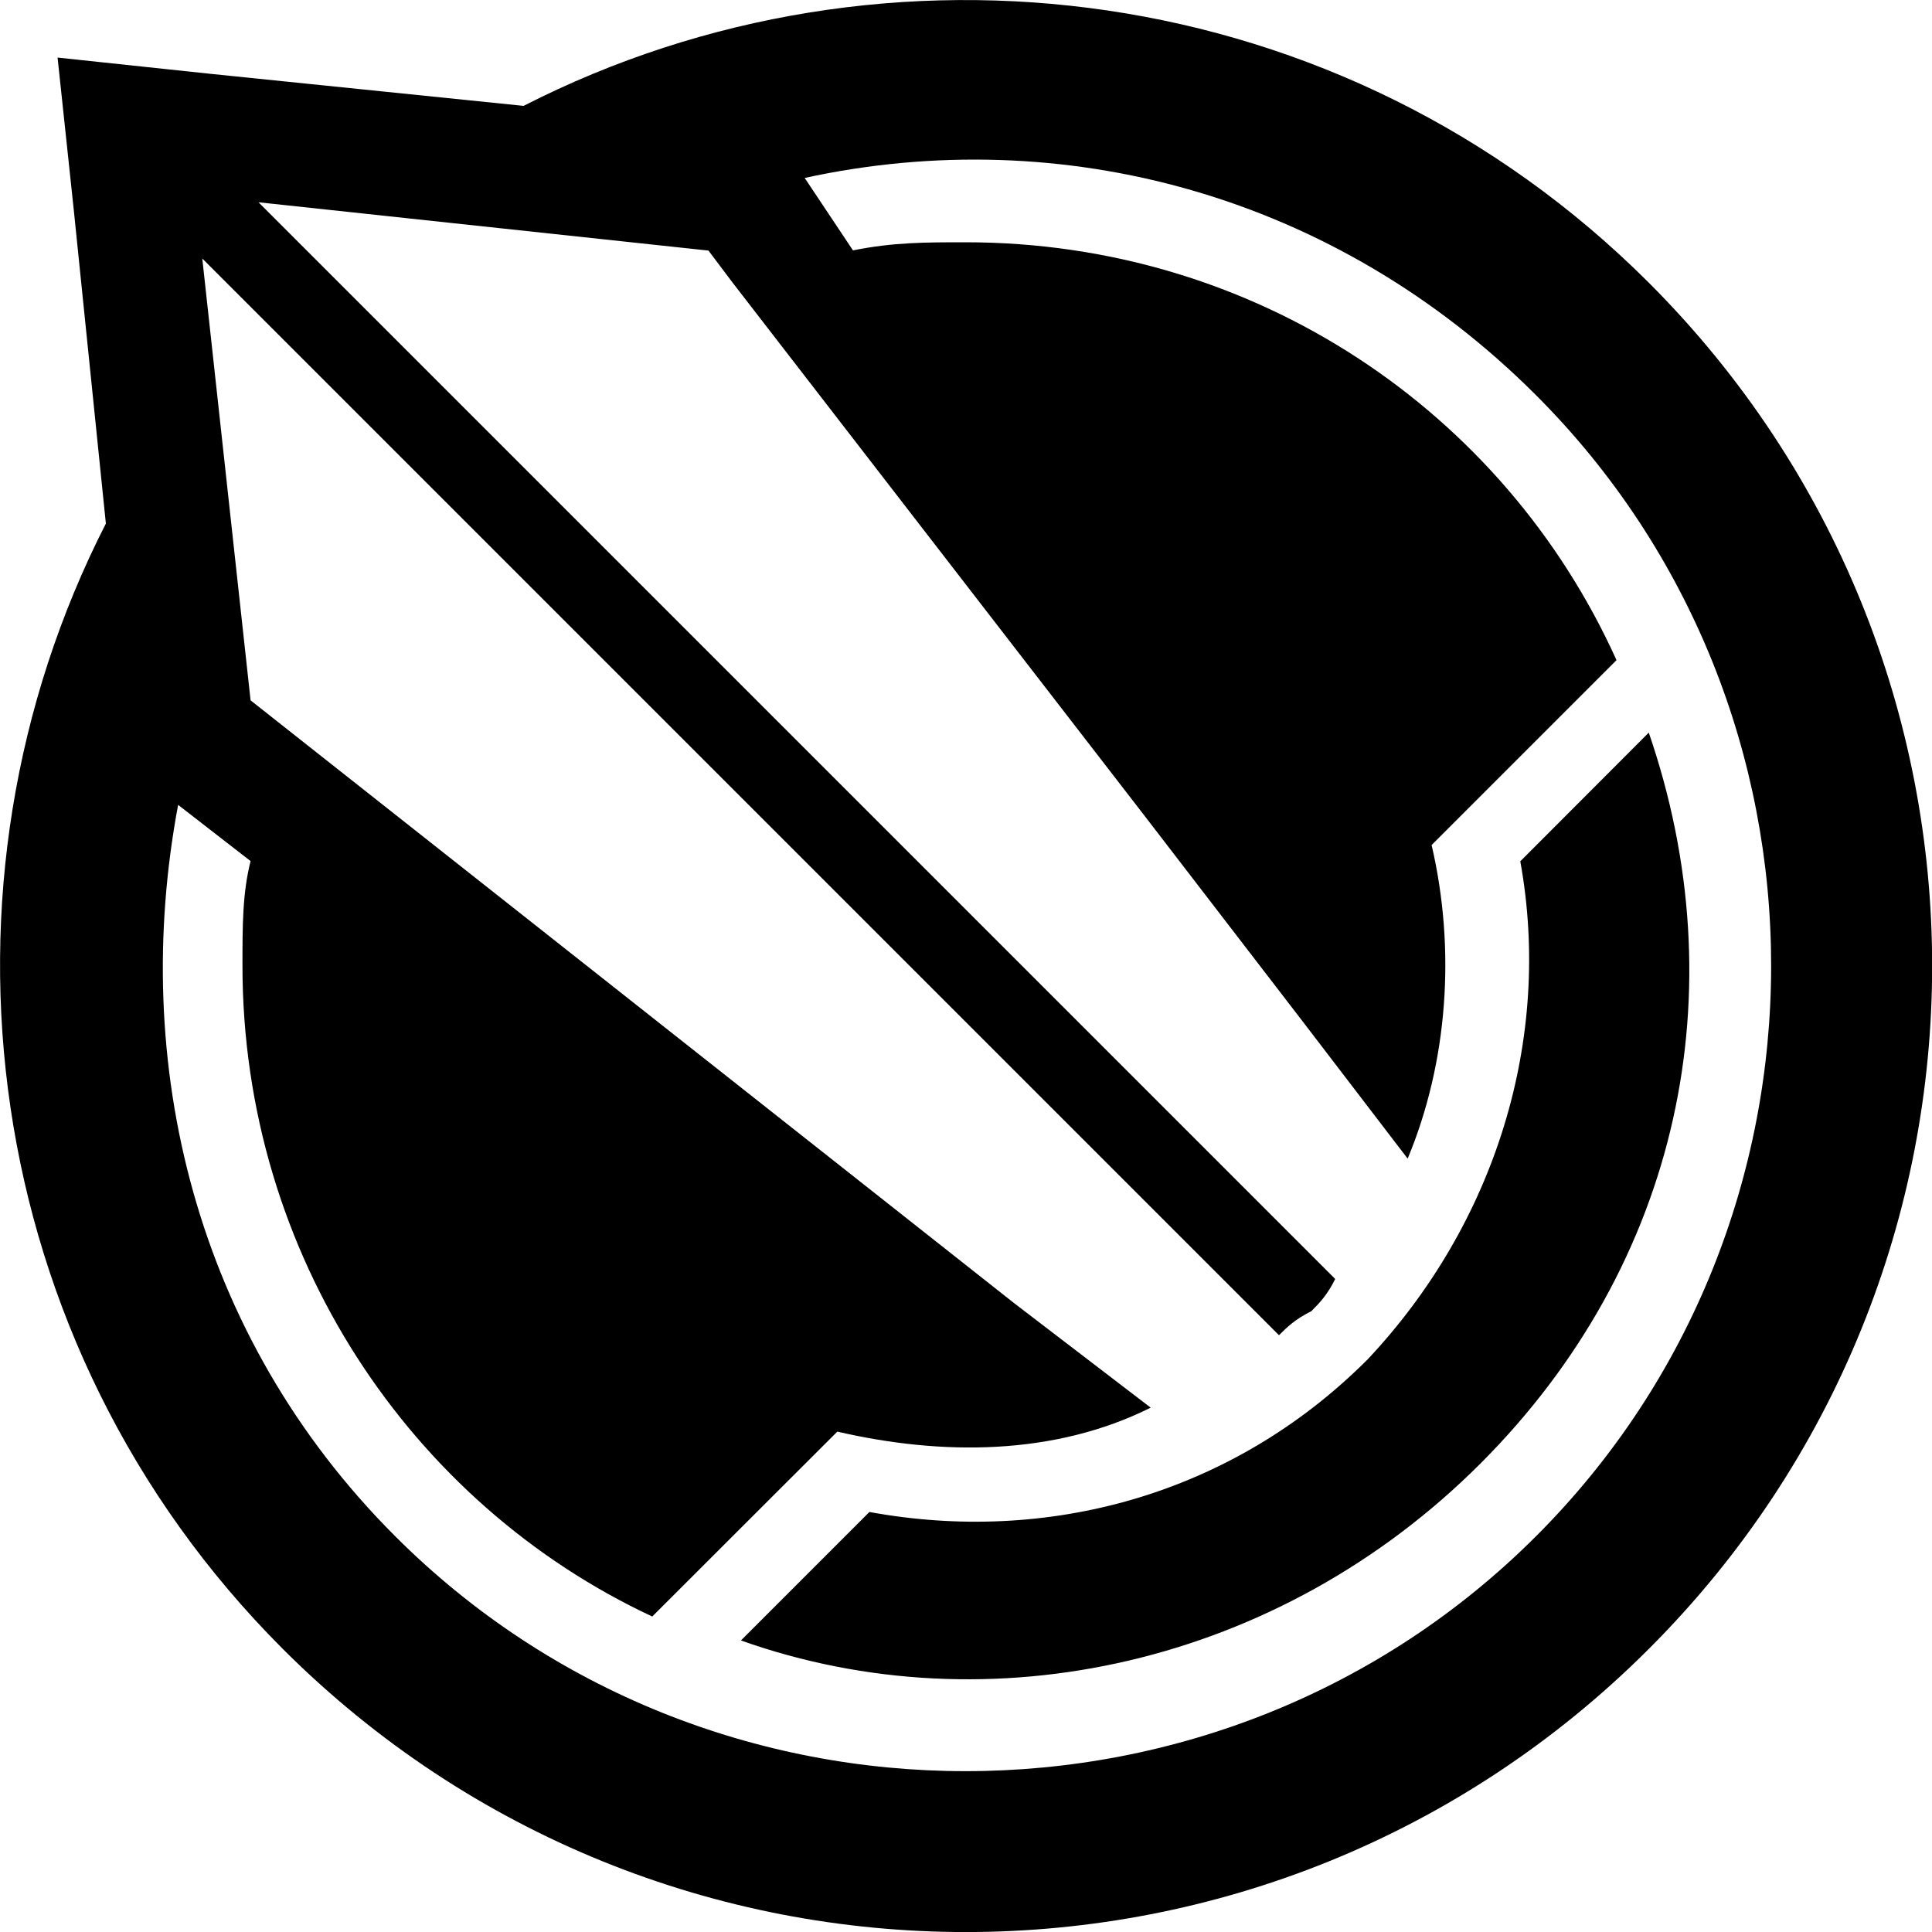 <svg viewBox="0 0 10 10" xmlns="http://www.w3.org/2000/svg">
<path d="M2.71 0.548C4.583 -0.409 6.953 -0.117 8.534 1.463C10.489 3.417 10.49 6.579 8.535 8.534C6.58 10.489 3.418 10.489 1.463 8.534C-0.117 6.953 -0.409 4.582 0.548 2.71L0.382 1.088L0.298 0.298L1.088 0.382L2.71 0.548ZM2.045 7.951C3.666 9.573 6.329 9.573 7.951 7.951C9.573 6.33 9.573 3.667 7.95 2.045C6.91 1.005 5.496 0.631 4.165 0.921L4.415 1.296C4.623 1.254 4.79 1.254 4.998 1.254C6.496 1.254 7.785 2.128 8.367 3.417L7.41 4.374C7.536 4.915 7.494 5.498 7.286 5.997L6.745 5.29L5.913 4.208L3.792 1.463L3.667 1.297L1.338 1.047L2.502 2.211L6.329 6.038L6.911 6.62C6.87 6.703 6.829 6.745 6.787 6.787C6.704 6.828 6.662 6.869 6.62 6.911L6.038 6.329L1.047 1.338L1.297 3.625L5.249 6.745L5.956 7.286C5.457 7.535 4.874 7.535 4.334 7.41L3.376 8.367C2.129 7.785 1.255 6.495 1.255 4.998C1.255 4.79 1.255 4.623 1.297 4.457L0.922 4.166C0.672 5.498 1.005 6.911 2.045 7.951ZM7.869 4.458L8.534 3.792C8.992 5.124 8.7 6.538 7.662 7.576C6.622 8.616 5.125 8.949 3.835 8.491L4.5 7.826C5.416 7.994 6.372 7.744 7.079 7.036C7.744 6.329 8.035 5.373 7.869 4.458Z" />
</svg>
